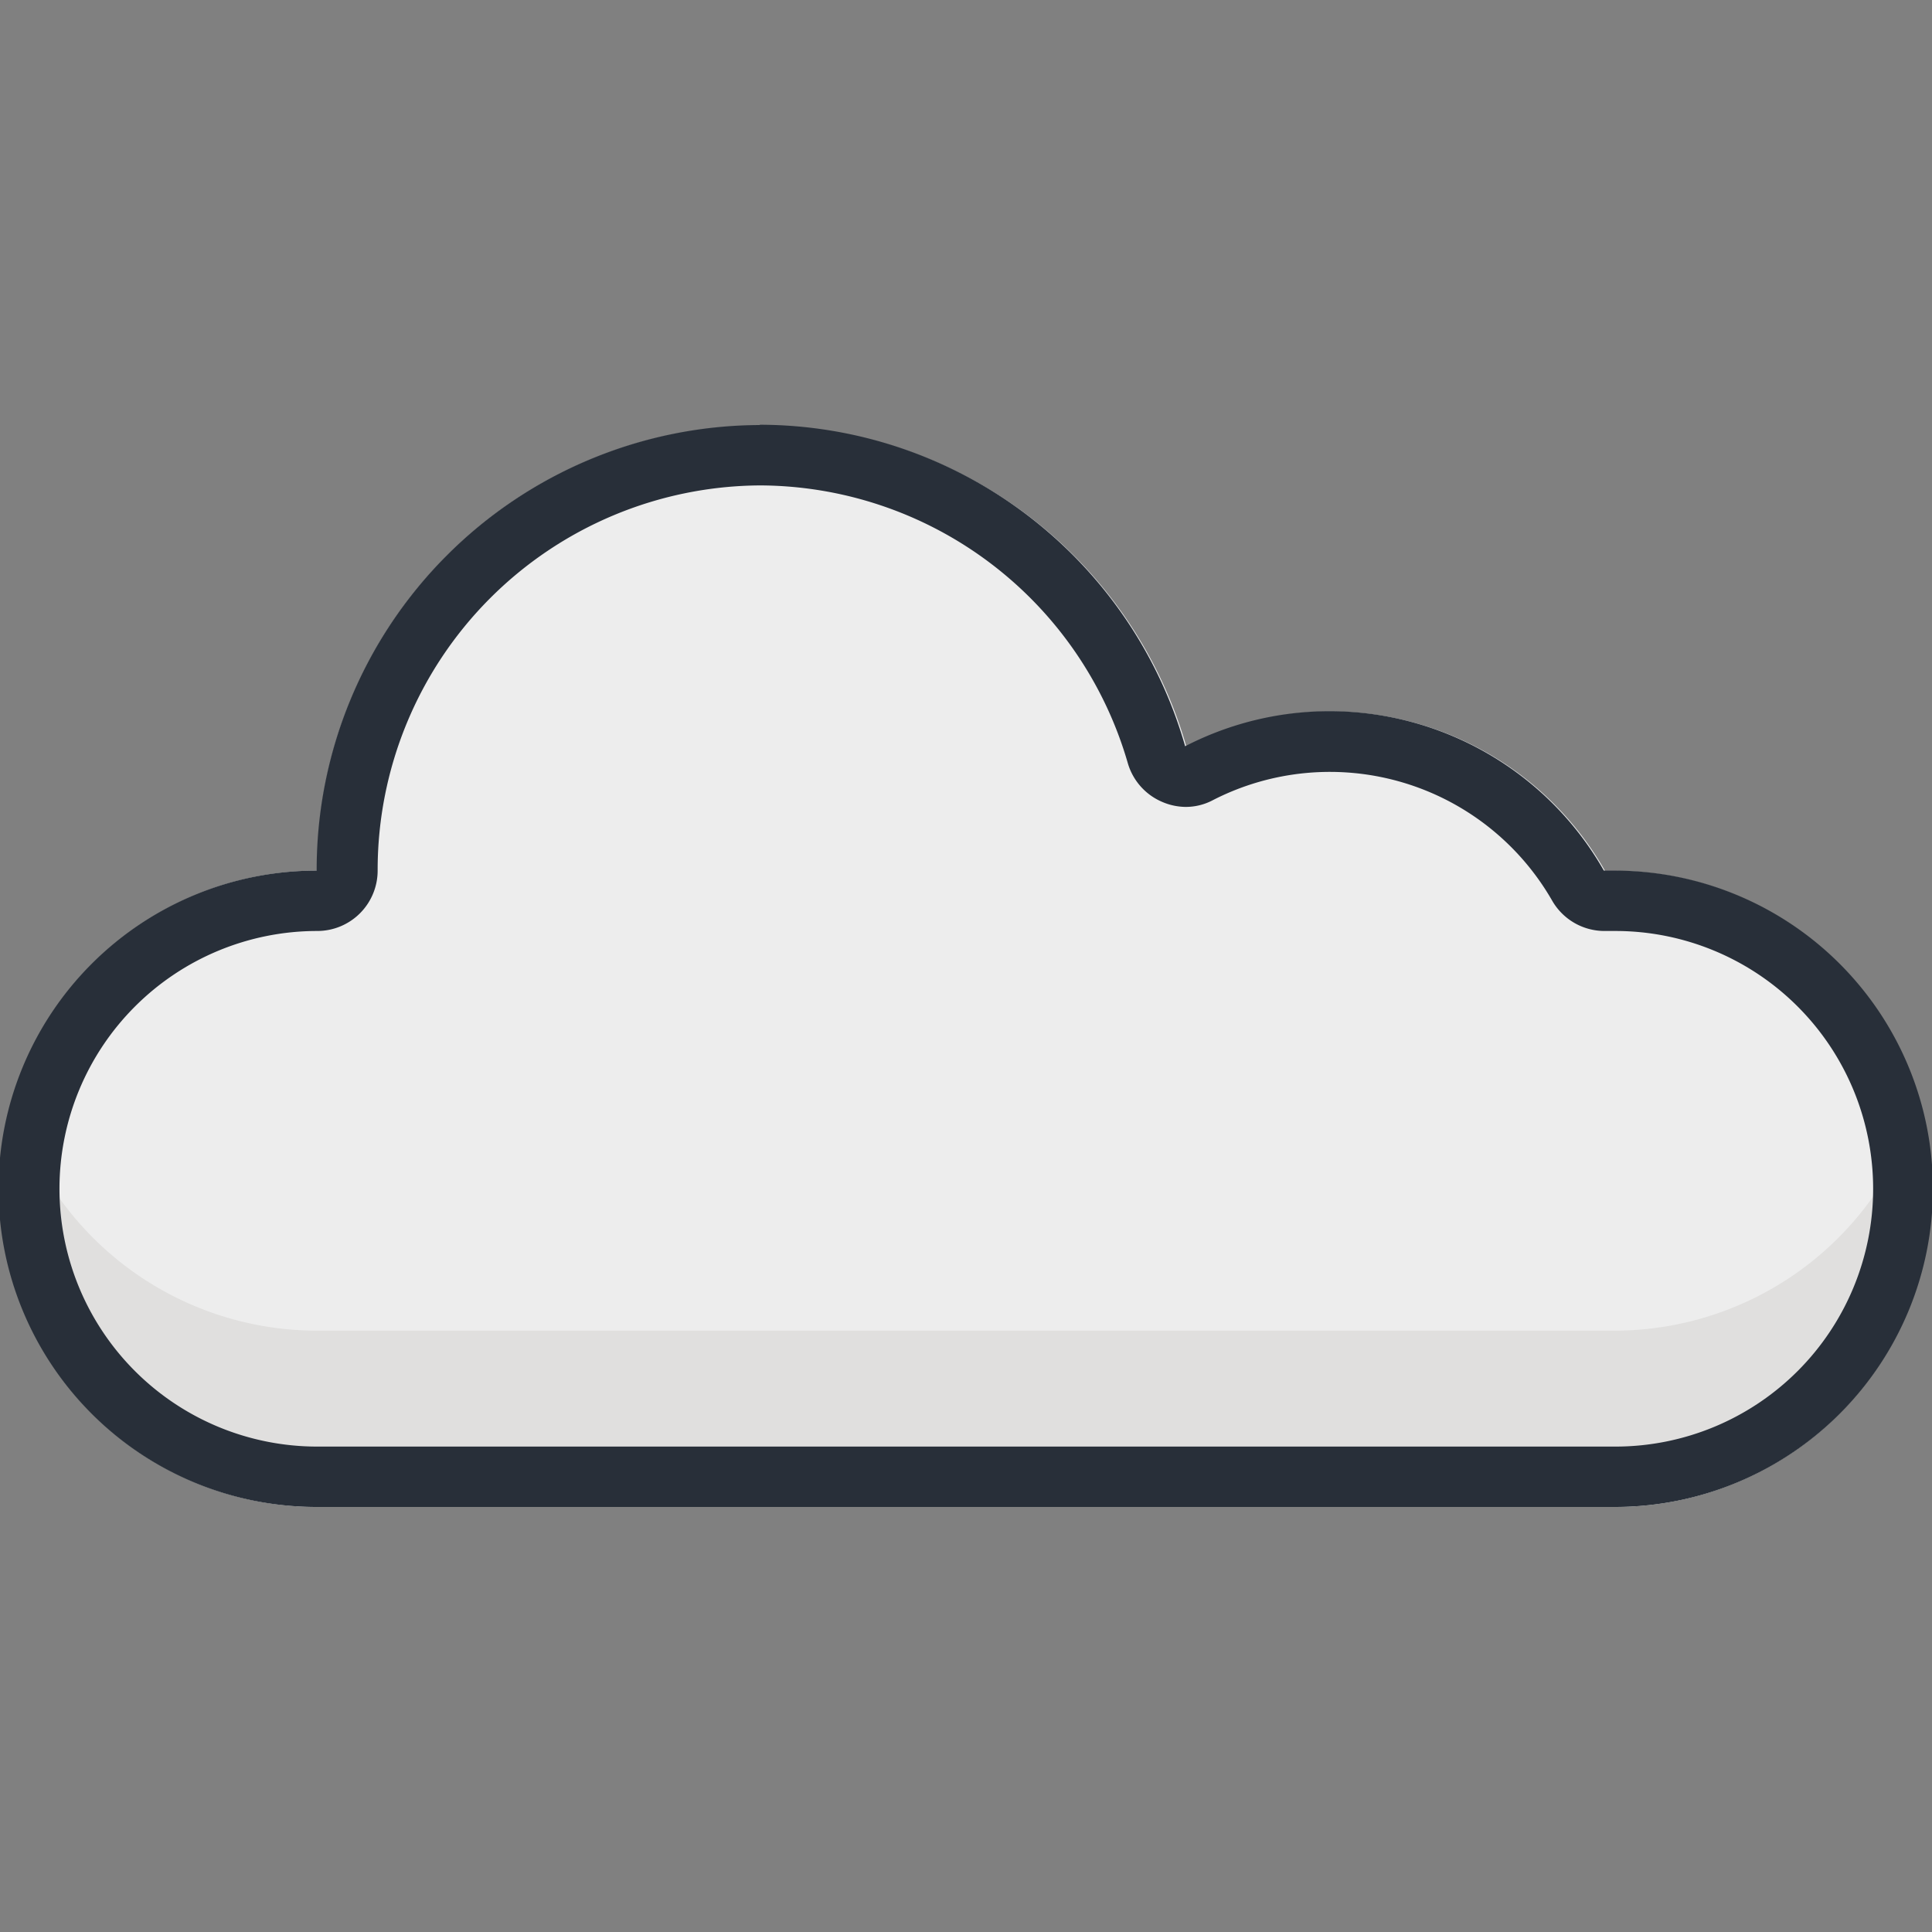 <svg xmlns="http://www.w3.org/2000/svg" data-name="Layer 1" viewBox="0 0 64 64" id="cloud"><rect x="0" y="0" width="64" height="64" fill="#808080" stroke="none"/><path fill="#ededed" d="M64,39.38A10.52,10.52,0,0,1,53.51,49.92h-43a10.54,10.54,0,0,1,0-21.08,14.68,14.68,0,0,1,28.79-4.11,10.45,10.45,0,0,1,13.87,4.12h.36A10.52,10.52,0,0,1,64,39.38Z"></path><path fill="#e0dfde" d="M64,39.38A10.52,10.52,0,0,1,53.51,49.92h-43A10.52,10.52,0,0,1,0,39.38a10.41,10.41,0,0,1,.41-2.92,10.5,10.5,0,0,0,10.08,7.62h43a10.5,10.5,0,0,0,10.08-7.62A10.41,10.41,0,0,1,64,39.38Z"></path><path fill="#282f39" d="M25.18,16.08a12.73,12.73,0,0,1,12.18,9.2,2,2,0,0,0,1.13,1.28,2,2,0,0,0,.79.17,1.92,1.92,0,0,0,.91-.23,8.49,8.49,0,0,1,11.23,3.34,2,2,0,0,0,1.75,1h.34a8.54,8.54,0,0,1,0,17.08h-43a8.54,8.54,0,0,1,0-17.08,2,2,0,0,0,2-2A12.74,12.74,0,0,1,25.18,16.08m0-2A14.73,14.73,0,0,0,10.49,28.84a10.54,10.54,0,0,0,0,21.08h43a10.54,10.54,0,0,0,0-21.08h-.36a10.45,10.45,0,0,0-13.87-4.12,14.68,14.68,0,0,0-14.1-10.65Z"></path></svg>